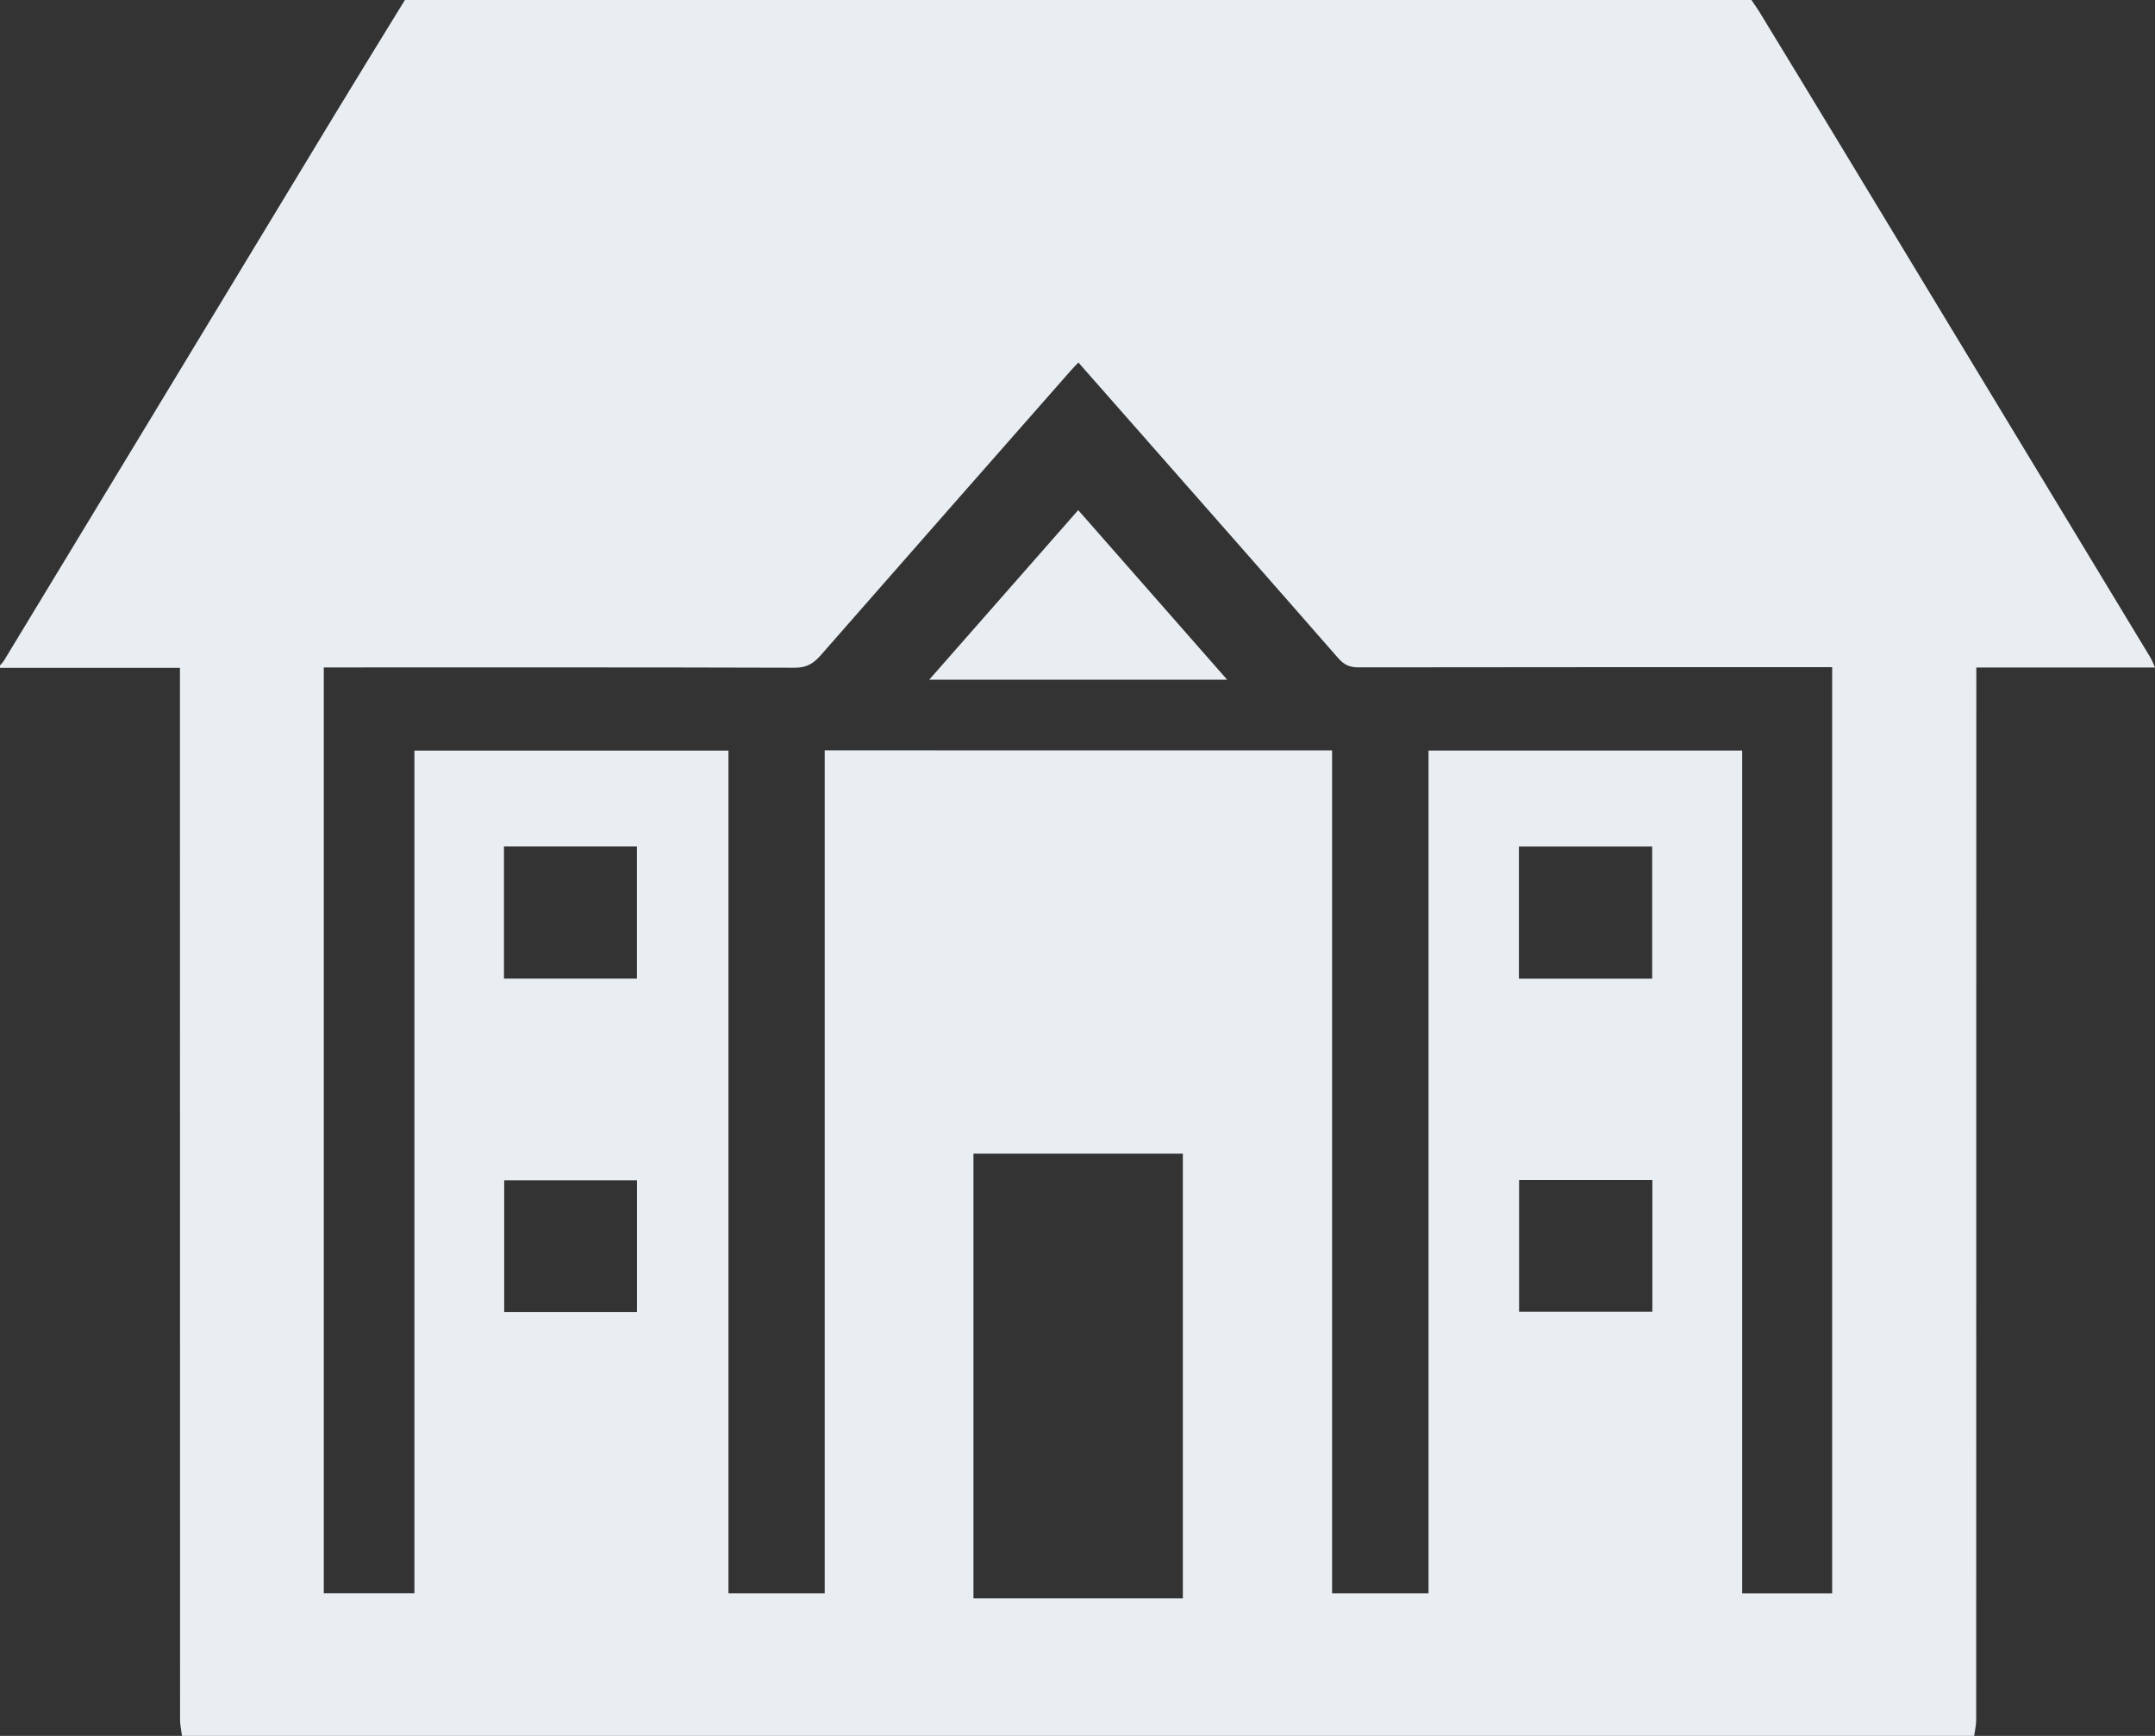 <svg width="36" height="29" viewBox="0 0 36 29" fill="none" xmlns="http://www.w3.org/2000/svg">
<rect x="0" y="0" width="36" height="29" fill="#333333" stroke="none"/>
<g clip-path="url(#clip0_3133_1950)">
<path d="M0 11.157C0 11.144 0 11.13 0 11.117C0.024 11.088 0.052 11.06 0.072 11.027C0.865 9.72 1.657 8.411 2.45 7.103C3.492 5.382 4.533 3.66 5.576 1.94C5.969 1.291 6.368 0.646 6.764 0C14.262 0 21.76 0 29.258 0C29.306 0.071 29.356 0.14 29.401 0.214C29.83 0.918 30.259 1.623 30.686 2.329C32.433 5.214 34.179 8.1 35.924 10.986C35.95 11.029 35.966 11.077 36 11.151C34.993 11.151 34.012 11.151 33.015 11.151C33.015 11.257 33.015 11.341 33.015 11.425C33.015 17.194 33.015 22.963 33.013 28.731C33.013 28.821 32.991 28.911 32.979 29C23 29 13.021 29 3.041 29C3.03 28.911 3.008 28.821 3.008 28.731C3.006 22.956 3.006 17.181 3.006 11.406C3.006 11.323 3.006 11.241 3.006 11.157C1.984 11.157 0.992 11.157 0 11.157ZM22.253 12.536C22.253 17.237 22.253 21.927 22.253 26.617C22.802 26.617 23.325 26.617 23.864 26.617C23.864 21.919 23.864 17.233 23.864 12.539C25.617 12.539 27.352 12.539 29.104 12.539C29.104 17.239 29.104 21.923 29.104 26.618C29.615 26.618 30.109 26.618 30.607 26.618C30.607 21.458 30.607 16.312 30.607 11.146C30.518 11.146 30.439 11.146 30.361 11.146C27.807 11.146 25.252 11.145 22.697 11.149C22.55 11.15 22.454 11.108 22.357 10.997C21.229 9.706 20.095 8.42 18.963 7.133C18.649 6.777 18.336 6.421 18.015 6.056C17.959 6.116 17.917 6.157 17.879 6.201C16.489 7.782 15.098 9.362 13.711 10.946C13.592 11.083 13.476 11.156 13.276 11.155C10.726 11.147 8.175 11.15 5.625 11.15C5.554 11.15 5.484 11.15 5.409 11.15C5.409 16.321 5.409 21.466 5.409 26.616C5.915 26.616 6.409 26.616 6.923 26.616C6.923 21.915 6.923 17.23 6.923 12.54C8.676 12.54 10.412 12.54 12.169 12.54C12.169 17.245 12.169 21.932 12.169 26.617C12.714 26.617 13.237 26.617 13.777 26.617C13.777 21.917 13.777 17.232 13.777 12.535C16.605 12.536 19.416 12.536 22.253 12.536ZM19.76 26.702C19.76 24.212 19.76 21.743 19.76 19.273C18.587 19.273 17.425 19.273 16.262 19.273C16.262 21.757 16.262 24.225 16.262 26.702C17.431 26.702 18.589 26.702 19.76 26.702ZM27.6 16.35C27.6 15.607 27.6 14.874 27.6 14.142C26.851 14.142 26.115 14.142 25.374 14.142C25.374 14.884 25.374 15.613 25.374 16.35C26.122 16.35 26.86 16.35 27.6 16.35ZM10.64 16.349C10.64 15.605 10.64 14.872 10.64 14.141C9.893 14.141 9.162 14.141 8.419 14.141C8.419 14.882 8.419 15.61 8.419 16.349C9.158 16.349 9.891 16.349 10.64 16.349ZM10.641 21.918C10.641 21.169 10.641 20.442 10.641 19.718C9.89 19.718 9.155 19.718 8.423 19.718C8.423 20.461 8.423 21.188 8.423 21.918C9.169 21.918 9.9 21.918 10.641 21.918ZM27.603 19.714C26.855 19.714 26.119 19.714 25.377 19.714C25.377 20.452 25.377 21.179 25.377 21.913C26.123 21.913 26.857 21.913 27.603 21.913C27.603 21.178 27.603 20.456 27.603 19.714Z" fill="#E9EEF3"/>
<path d="M18.012 8.522C18.845 9.47 19.659 10.398 20.5 11.355C18.826 11.355 17.193 11.355 15.523 11.355C16.36 10.403 17.178 9.472 18.012 8.522Z" fill="#E9EEF3"/>
</g>
<defs>
<clipPath id="clip0_3133_1950">
<rect width="36" height="29" fill="white"/>
</clipPath>
</defs>
</svg>
